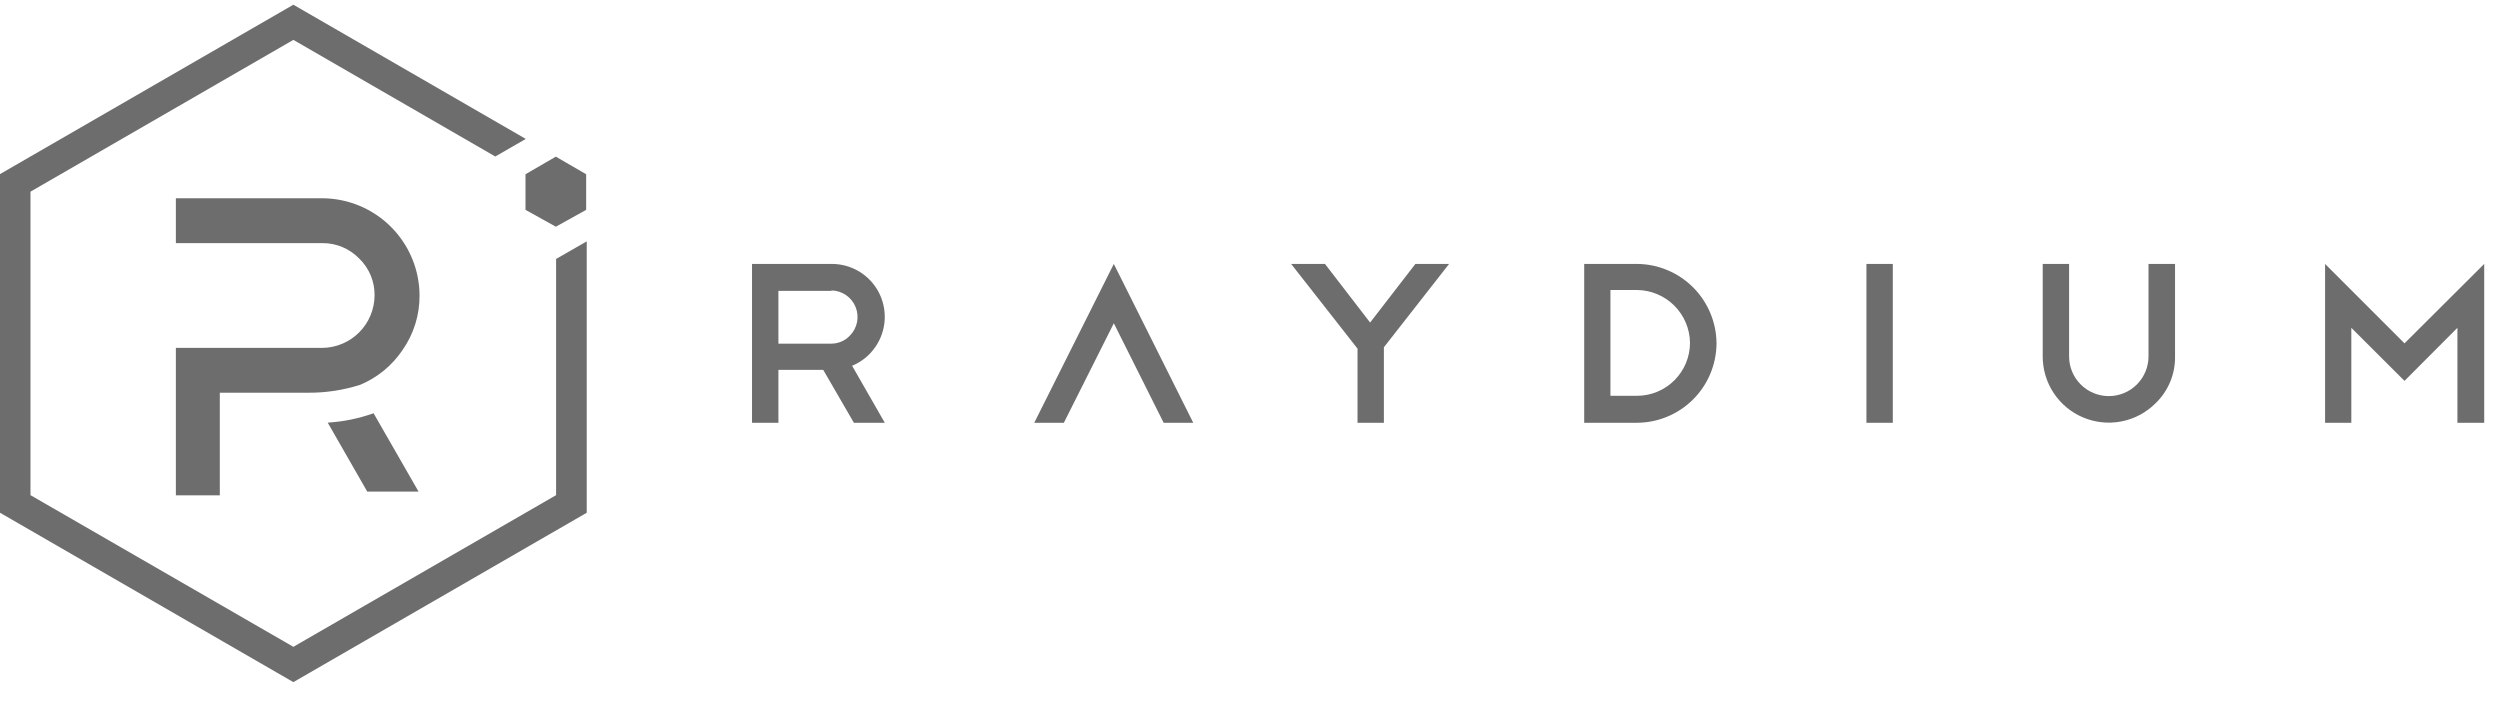 <svg width="121" height="34" viewBox="0 0 121 34" fill="none" xmlns="http://www.w3.org/2000/svg">
<path fill-rule="evenodd" clip-rule="evenodd" d="M41.328 20.462L39.845 17.902H37.675V20.462H36.398V12.774H40.242C40.711 12.77 41.172 12.895 41.574 13.135C41.977 13.375 42.305 13.721 42.525 14.135C42.744 14.549 42.846 15.015 42.819 15.483C42.791 15.951 42.636 16.402 42.37 16.788C42.092 17.197 41.7 17.515 41.242 17.703L42.824 20.462H41.328ZM40.242 14.079H37.675V16.632H40.242C40.41 16.632 40.576 16.597 40.73 16.53C40.884 16.463 41.022 16.365 41.136 16.242C41.313 16.063 41.433 15.835 41.481 15.588C41.53 15.341 41.504 15.085 41.408 14.852C41.312 14.619 41.15 14.42 40.941 14.278C40.733 14.137 40.487 14.06 40.235 14.058L40.242 14.079ZM53.909 12.774L50.058 20.462H51.491L53.909 15.646L56.321 20.462H57.753L53.909 12.774ZM70.136 12.774H68.505L66.314 15.611L64.129 12.774H62.491L65.704 16.873V20.462H66.98V16.809L70.136 12.774ZM76.675 12.774H79.236C80.253 12.781 81.227 13.189 81.946 13.908C82.665 14.627 83.073 15.601 83.08 16.618C83.074 17.636 82.668 18.61 81.948 19.33C81.228 20.05 80.254 20.456 79.236 20.462H76.675V12.774ZM79.236 19.157C79.914 19.155 80.564 18.885 81.044 18.405C81.524 17.925 81.794 17.275 81.796 16.597C81.789 15.92 81.517 15.273 81.038 14.794C80.56 14.316 79.913 14.044 79.236 14.036H77.945V19.157H79.236ZM91.612 12.774H90.335V20.462H91.612V12.774ZM105.272 17.249C105.279 17.672 105.199 18.092 105.037 18.483C104.874 18.873 104.634 19.226 104.328 19.519C103.88 19.967 103.31 20.272 102.689 20.395C102.067 20.518 101.424 20.454 100.838 20.211C100.253 19.968 99.754 19.557 99.403 19.03C99.052 18.502 98.866 17.883 98.867 17.249V12.774H100.144V17.249C100.144 17.759 100.346 18.248 100.707 18.608C101.067 18.969 101.556 19.171 102.066 19.171C102.576 19.171 103.065 18.969 103.425 18.608C103.785 18.248 103.988 17.759 103.988 17.249V12.774H105.272V17.249ZM113.804 20.462V15.866L116.378 18.434L118.939 15.866V20.462H120.236V12.774L116.378 16.618L112.534 12.774V20.462H113.804Z" fill="#6D6D6D"/>
<path d="M26.915 12.533V23.965L14.199 31.306L1.475 23.965V9.277L14.199 1.93L23.972 7.575L25.447 6.724L14.199 0.228L0 8.426V24.817L14.199 33.015L28.398 24.817V11.682L26.915 12.533Z" fill="#6D6D6D"/>
<path d="M10.639 23.973H8.512V16.838H15.604C16.275 16.83 16.916 16.559 17.389 16.082C17.861 15.606 18.127 14.963 18.129 14.291C18.133 13.96 18.069 13.631 17.941 13.325C17.812 13.018 17.623 12.742 17.384 12.511C17.153 12.274 16.876 12.085 16.57 11.957C16.264 11.829 15.936 11.764 15.604 11.767H8.512V9.596H15.611C16.854 9.604 18.044 10.101 18.923 10.98C19.802 11.859 20.299 13.049 20.306 14.291C20.314 15.243 20.024 16.173 19.477 16.951C18.973 17.696 18.263 18.277 17.434 18.625C16.613 18.885 15.756 19.015 14.895 19.008H10.639V23.973Z" fill="#6D6D6D"/>
<path d="M20.259 23.795H17.776L15.861 20.455C16.619 20.409 17.366 20.256 18.081 20.001L20.259 23.795Z" fill="#6D6D6D"/>
<path d="M25.434 10.157L26.902 10.972L28.37 10.157V8.433L26.902 7.582L25.434 8.433V10.157Z" fill="#6D6D6D"/>
</svg>
